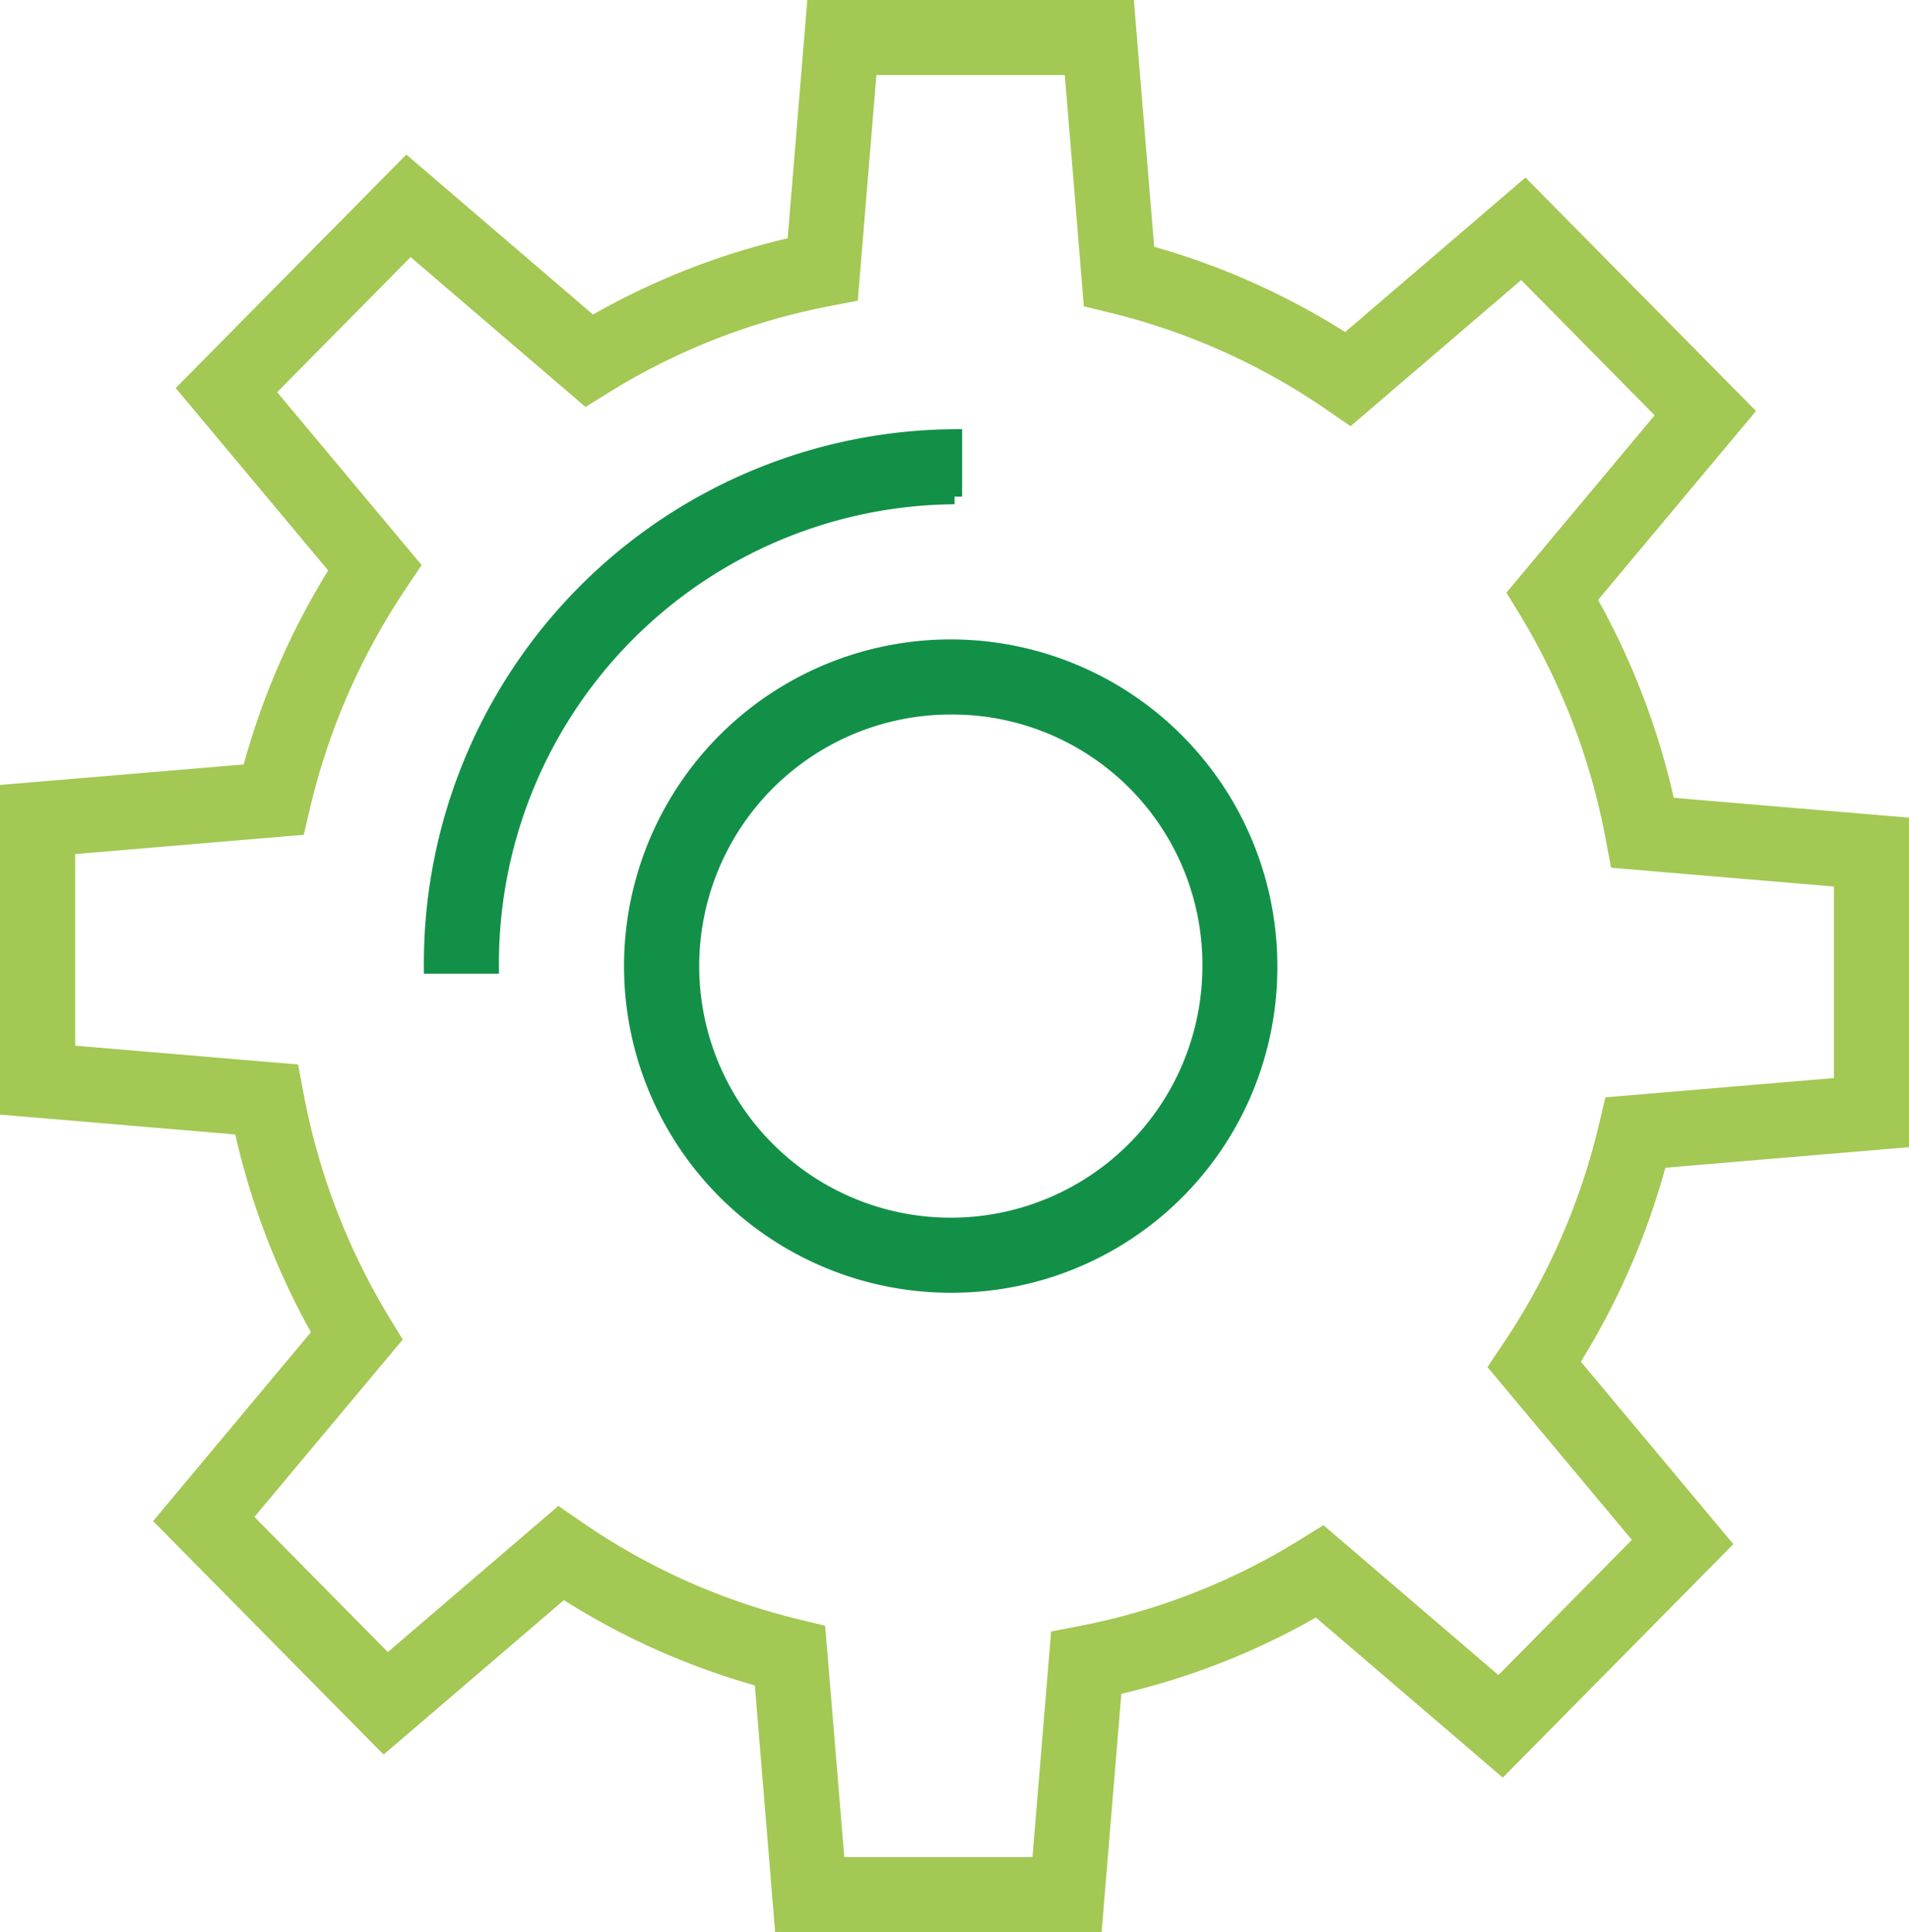 <svg xmlns="http://www.w3.org/2000/svg" width="62.972" height="63.733" viewBox="0 0 62.972 63.733">
  <g id="reshot-icon-services-PFJZSD8BHQ" transform="translate(-0.521 0.25)">
    <g id="Group_3987" data-name="Group 3987" transform="translate(0.771)">
      <path id="Path_41126" data-name="Path 41126" d="M36.63,63.233H26.321l-.665-8.084A23.716,23.716,0,0,1,19.1,52.22l-5.911,5.064L5.909,49.91l5.171-6.189a24.305,24.305,0,0,1-2.594-6.784L.771,36.285l0-10.413L8.755,25.2a24.285,24.285,0,0,1,2.9-6.654l-5-5.982L13.939,5.19l6.116,5.241a23.686,23.686,0,0,1,6.683-2.617L27.382,0H37.693l.666,8.085a23.79,23.79,0,0,1,6.556,2.928l5.913-5.065,7.281,7.373L52.934,19.51A24.336,24.336,0,0,1,55.529,26.3l7.714.651V37.36l-7.982.674a24.286,24.286,0,0,1-2.9,6.654l5,5.982-7.281,7.374L43.957,52.8a23.733,23.733,0,0,1-6.681,2.618Zm-8.489-1.976h6.669l.618-7.482.735-.142a21.774,21.774,0,0,0,7.376-2.884l.615-.381,5.809,4.976,4.726-4.786L49.9,44.826l.414-.616a22.368,22.368,0,0,0,3.2-7.33l.165-.7,7.588-.64V28.763l-7.391-.624-.139-.739a22.443,22.443,0,0,0-2.851-7.48l-.365-.6,4.919-5.885L50.714,8.646l-5.659,4.848-.625-.431A21.86,21.86,0,0,0,37.2,9.823l-.692-.169-.632-7.678H29.2l-.617,7.482L27.85,9.6a21.766,21.766,0,0,0-7.376,2.884l-.615.381L14.052,7.888,9.326,12.673l4.791,5.733-.413.616a22.354,22.354,0,0,0-3.2,7.33l-.165.7-7.588.64v6.78l7.392.624.139.739a22.363,22.363,0,0,0,2.851,7.478l.366.6L8.576,49.8,13.3,54.585l5.657-4.846.626.431a21.793,21.793,0,0,0,7.231,3.239l.693.168Z" transform="translate(-0.771)" fill="#a3c854" stroke="#a3c854" stroke-width="0.5"/>
    </g>
    <g id="Group_3988" data-name="Group 3988" transform="translate(14.753 14.157)">
      <path id="Path_41127" data-name="Path 41127" d="M31.05,46.118H29.074a17.378,17.378,0,0,1,17.255-17.46v1.976A15.4,15.4,0,0,0,31.05,46.118Z" transform="translate(-29.074 -28.658)" fill="#129048" stroke="#129048" stroke-width="0.5"/>
    </g>
    <g id="Group_3989" data-name="Group 3989" transform="translate(21.602 21.093)">
      <path id="Path_41128" data-name="Path 41128" d="M53.343,63.746a10.525,10.525,0,1,1,10.4-10.524A10.477,10.477,0,0,1,53.343,63.746Zm0-19.072a8.549,8.549,0,1,0,8.428,8.548A8.5,8.5,0,0,0,53.343,44.674Z" transform="translate(-42.939 -42.698)" fill="#129048" stroke="#129048" stroke-width="0.5"/>
    </g>
  </g>
</svg>

